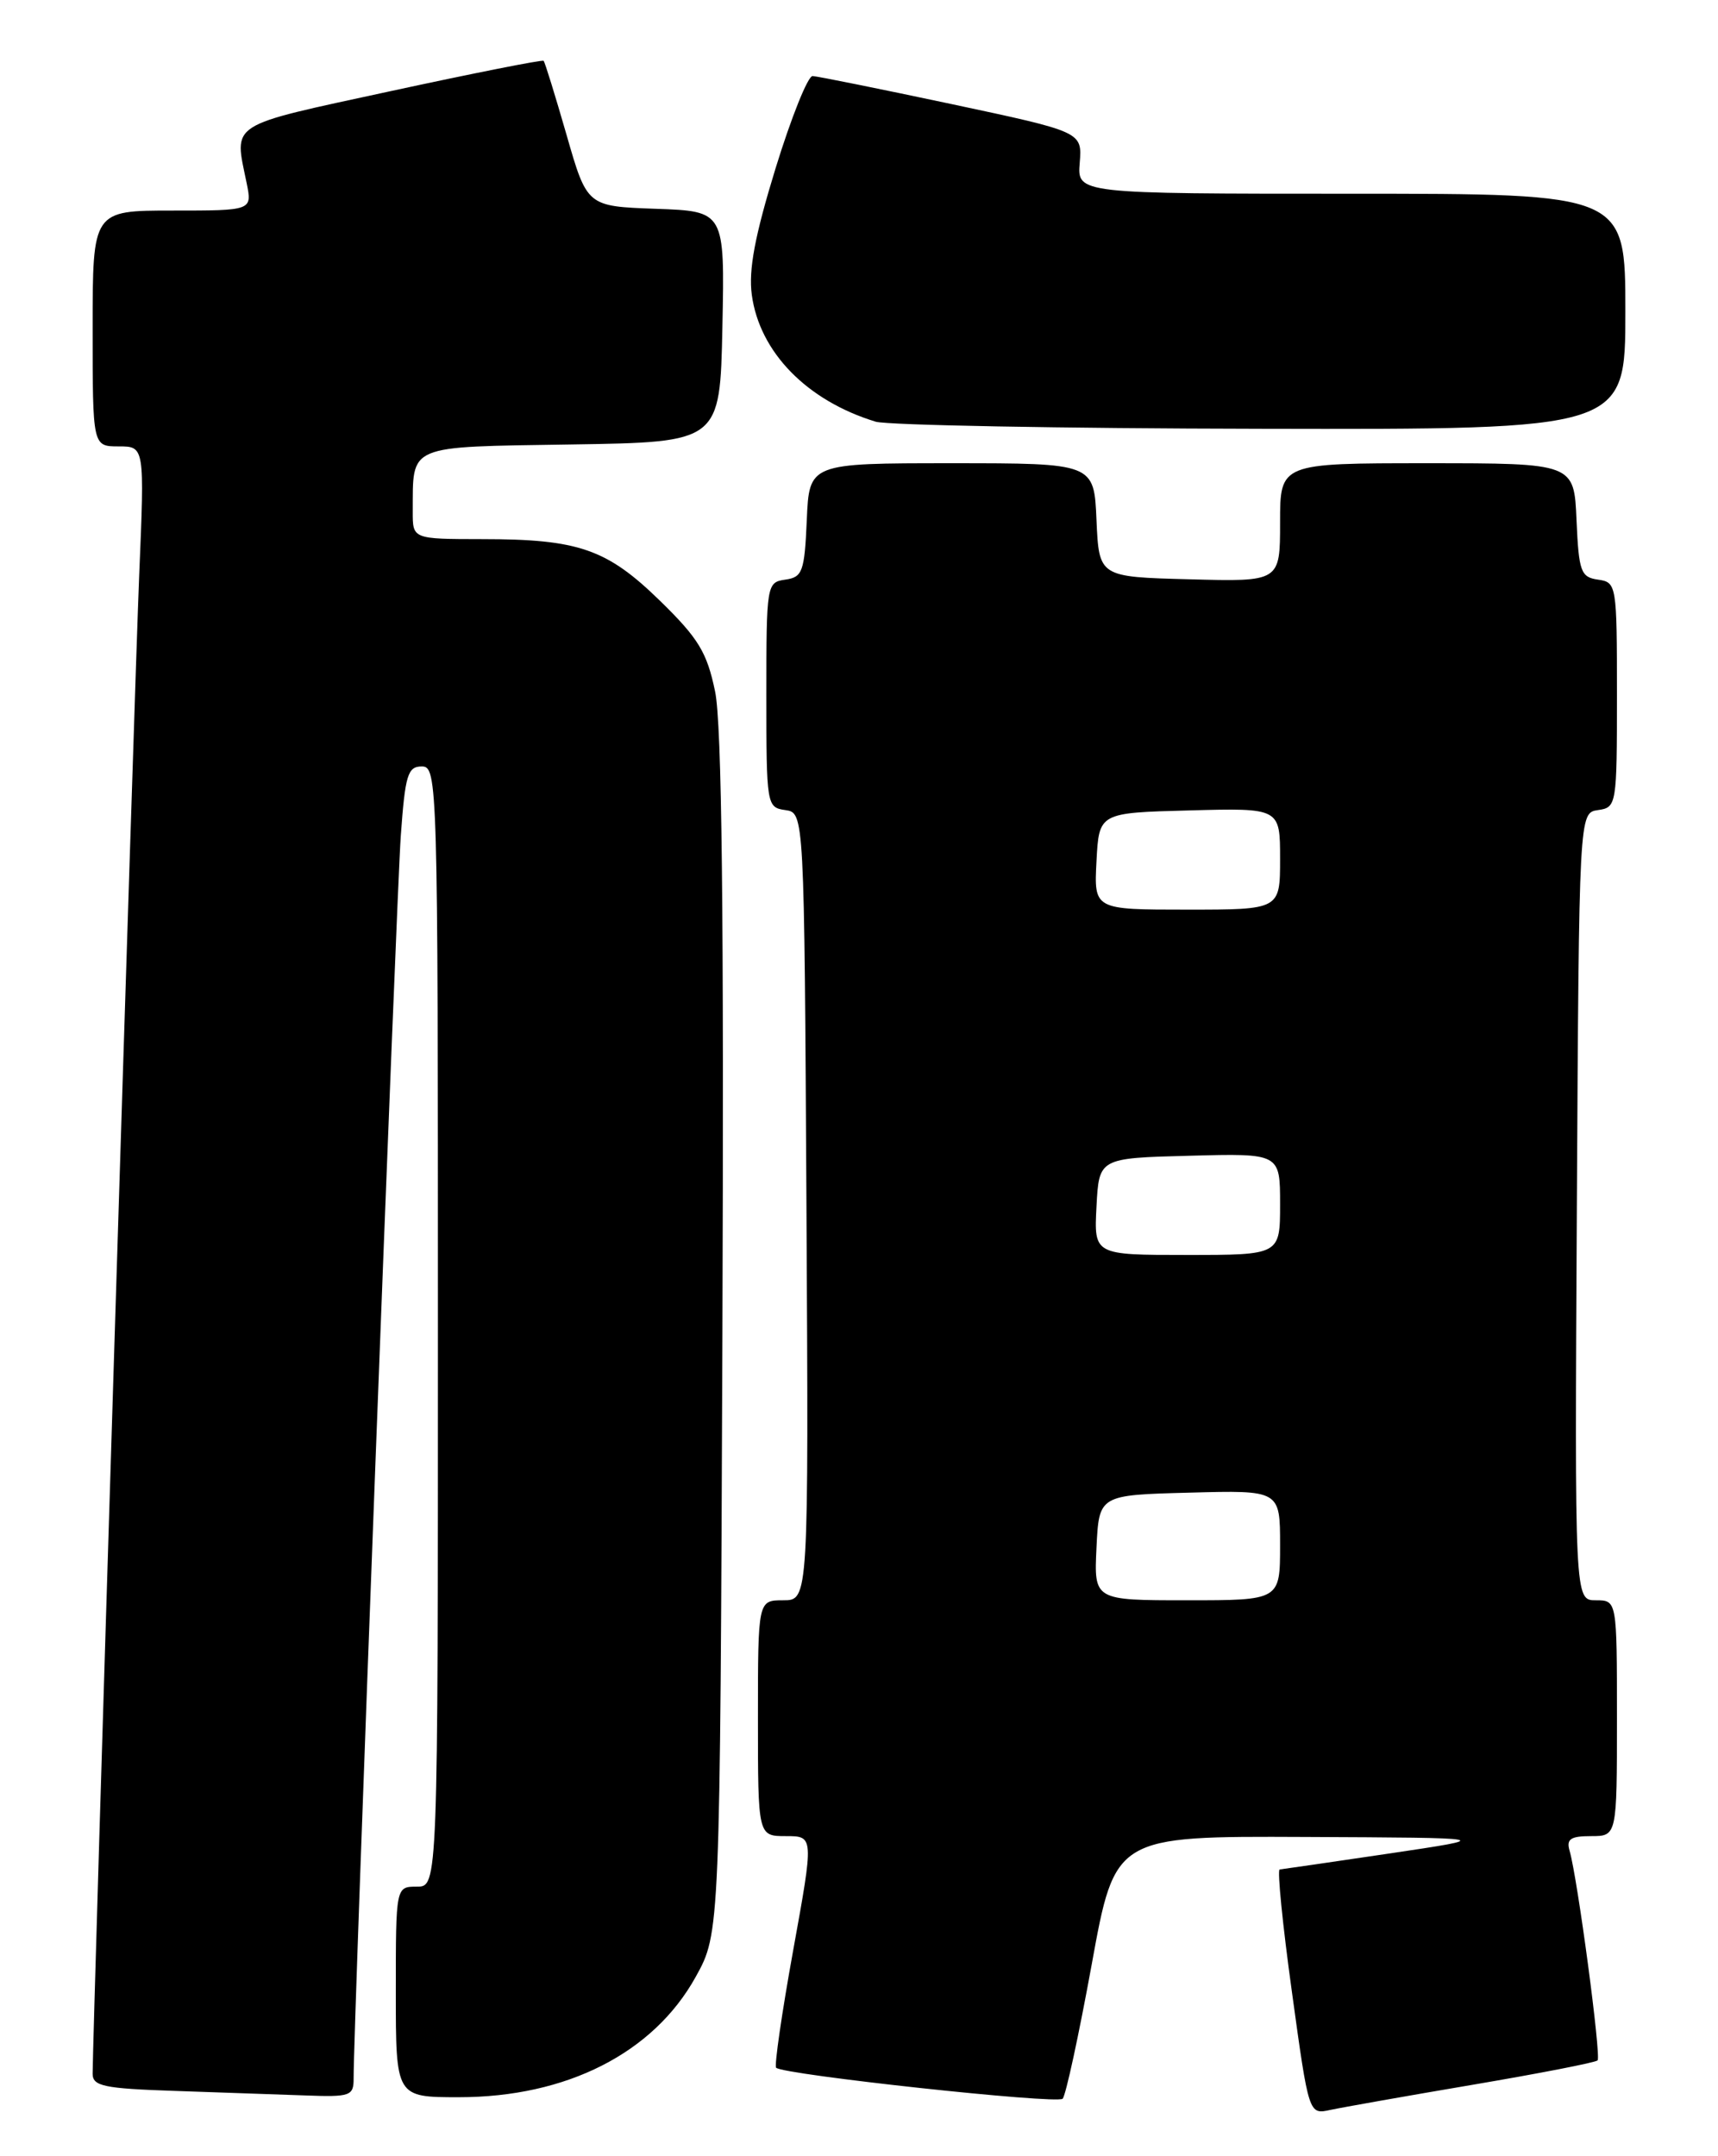 <?xml version="1.0" encoding="UTF-8" standalone="no"?>
<!DOCTYPE svg PUBLIC "-//W3C//DTD SVG 1.1//EN" "http://www.w3.org/Graphics/SVG/1.1/DTD/svg11.dtd" >
<svg xmlns="http://www.w3.org/2000/svg" xmlns:xlink="http://www.w3.org/1999/xlink" version="1.1" viewBox="0 0 204 256">
 <g >
 <path fill="currentColor"
d=" M 174.88 247.52 C 182.78 246.18 189.45 244.88 189.70 244.63 C 190.15 244.18 187.32 222.98 186.38 219.75 C 185.97 218.35 186.48 218.00 188.93 218.00 C 192.00 218.00 192.00 218.00 192.00 204.00 C 192.00 190.00 192.00 190.00 189.49 190.00 C 186.98 190.00 186.98 190.00 187.24 143.25 C 187.50 96.50 187.50 96.50 189.75 96.18 C 191.96 95.87 192.00 95.59 192.00 82.50 C 192.00 69.41 191.96 69.13 189.75 68.82 C 187.71 68.53 187.47 67.88 187.20 61.75 C 186.91 55.00 186.91 55.00 169.45 55.00 C 152.00 55.00 152.00 55.00 152.00 62.03 C 152.00 69.07 152.00 69.07 141.25 68.78 C 130.50 68.50 130.50 68.50 130.20 61.75 C 129.91 55.00 129.91 55.00 113.00 55.00 C 96.09 55.00 96.09 55.00 95.80 61.75 C 95.53 67.88 95.29 68.53 93.25 68.82 C 91.04 69.13 91.00 69.41 91.00 82.50 C 91.00 95.59 91.04 95.87 93.25 96.18 C 95.50 96.50 95.50 96.50 95.76 143.25 C 96.02 190.00 96.02 190.00 93.01 190.00 C 90.00 190.00 90.00 190.00 90.00 204.00 C 90.00 218.00 90.00 218.00 93.32 218.00 C 96.64 218.00 96.64 218.00 94.19 231.53 C 92.84 238.98 91.93 245.26 92.16 245.50 C 93.00 246.33 125.51 249.85 126.18 249.18 C 126.55 248.81 128.10 241.64 129.63 233.25 C 132.40 218.00 132.40 218.00 154.95 218.10 C 177.50 218.20 177.50 218.20 165.00 220.06 C 158.12 221.08 152.25 221.93 151.95 221.96 C 151.65 221.98 152.30 228.54 153.41 236.53 C 155.41 251.07 155.41 251.07 157.96 250.51 C 159.36 250.21 166.97 248.86 174.88 247.52 Z  M 41.99 246.75 C 41.96 241.03 47.07 106.55 47.59 99.25 C 48.11 92.00 48.41 91.00 50.09 91.00 C 51.95 91.00 52.00 92.71 52.00 157.50 C 52.00 224.00 52.00 224.00 49.50 224.00 C 47.00 224.00 47.00 224.00 47.00 236.50 C 47.00 249.00 47.00 249.00 54.49 249.00 C 67.28 249.00 77.60 243.76 82.61 234.71 C 85.50 229.50 85.50 229.50 85.78 158.53 C 85.97 108.38 85.72 85.96 84.91 82.09 C 83.95 77.46 82.94 75.79 78.39 71.35 C 72.07 65.18 68.71 64.01 57.25 64.01 C 49.00 64.00 49.00 64.00 49.01 60.75 C 49.05 52.70 48.15 53.08 67.86 52.77 C 85.50 52.50 85.50 52.50 85.78 38.79 C 86.06 25.08 86.06 25.08 77.88 24.79 C 69.71 24.50 69.71 24.50 67.27 16.00 C 65.92 11.32 64.70 7.37 64.55 7.22 C 64.40 7.07 56.23 8.69 46.39 10.82 C 26.84 15.06 27.80 14.45 29.29 21.75 C 29.95 25.00 29.95 25.00 20.48 25.00 C 11.00 25.00 11.00 25.00 11.00 39.00 C 11.00 53.00 11.00 53.00 14.09 53.00 C 17.17 53.00 17.17 53.00 16.53 68.25 C 15.98 81.36 11.01 241.43 11.00 246.21 C 11.00 247.69 12.34 247.97 20.75 248.25 C 26.11 248.43 33.09 248.68 36.25 248.79 C 41.61 248.99 42.00 248.85 41.99 246.75 Z  M 193.00 37.00 C 193.00 23.00 193.00 23.00 160.46 23.00 C 127.91 23.00 127.91 23.00 128.21 19.33 C 128.50 15.66 128.50 15.66 113.00 12.36 C 104.47 10.55 97.05 9.05 96.49 9.03 C 95.93 9.01 93.96 13.93 92.10 19.96 C 89.64 27.97 88.87 32.02 89.27 35.00 C 90.19 41.82 95.82 47.58 103.99 50.07 C 105.37 50.48 125.96 50.87 149.75 50.91 C 193.00 51.00 193.00 51.00 193.00 37.00 Z  M 130.20 183.75 C 130.50 177.50 130.50 177.50 141.25 177.22 C 152.00 176.93 152.00 176.93 152.00 183.47 C 152.00 190.00 152.00 190.00 140.95 190.00 C 129.90 190.00 129.90 190.00 130.20 183.75 Z  M 130.20 143.25 C 130.50 137.50 130.50 137.50 141.25 137.22 C 152.00 136.93 152.00 136.93 152.00 142.97 C 152.00 149.00 152.00 149.00 140.95 149.00 C 129.90 149.00 129.90 149.00 130.20 143.25 Z  M 130.20 102.25 C 130.50 96.50 130.50 96.50 141.25 96.22 C 152.00 95.93 152.00 95.93 152.00 101.97 C 152.00 108.00 152.00 108.00 140.95 108.00 C 129.90 108.00 129.90 108.00 130.20 102.25 Z "/>
</g>
</svg>
